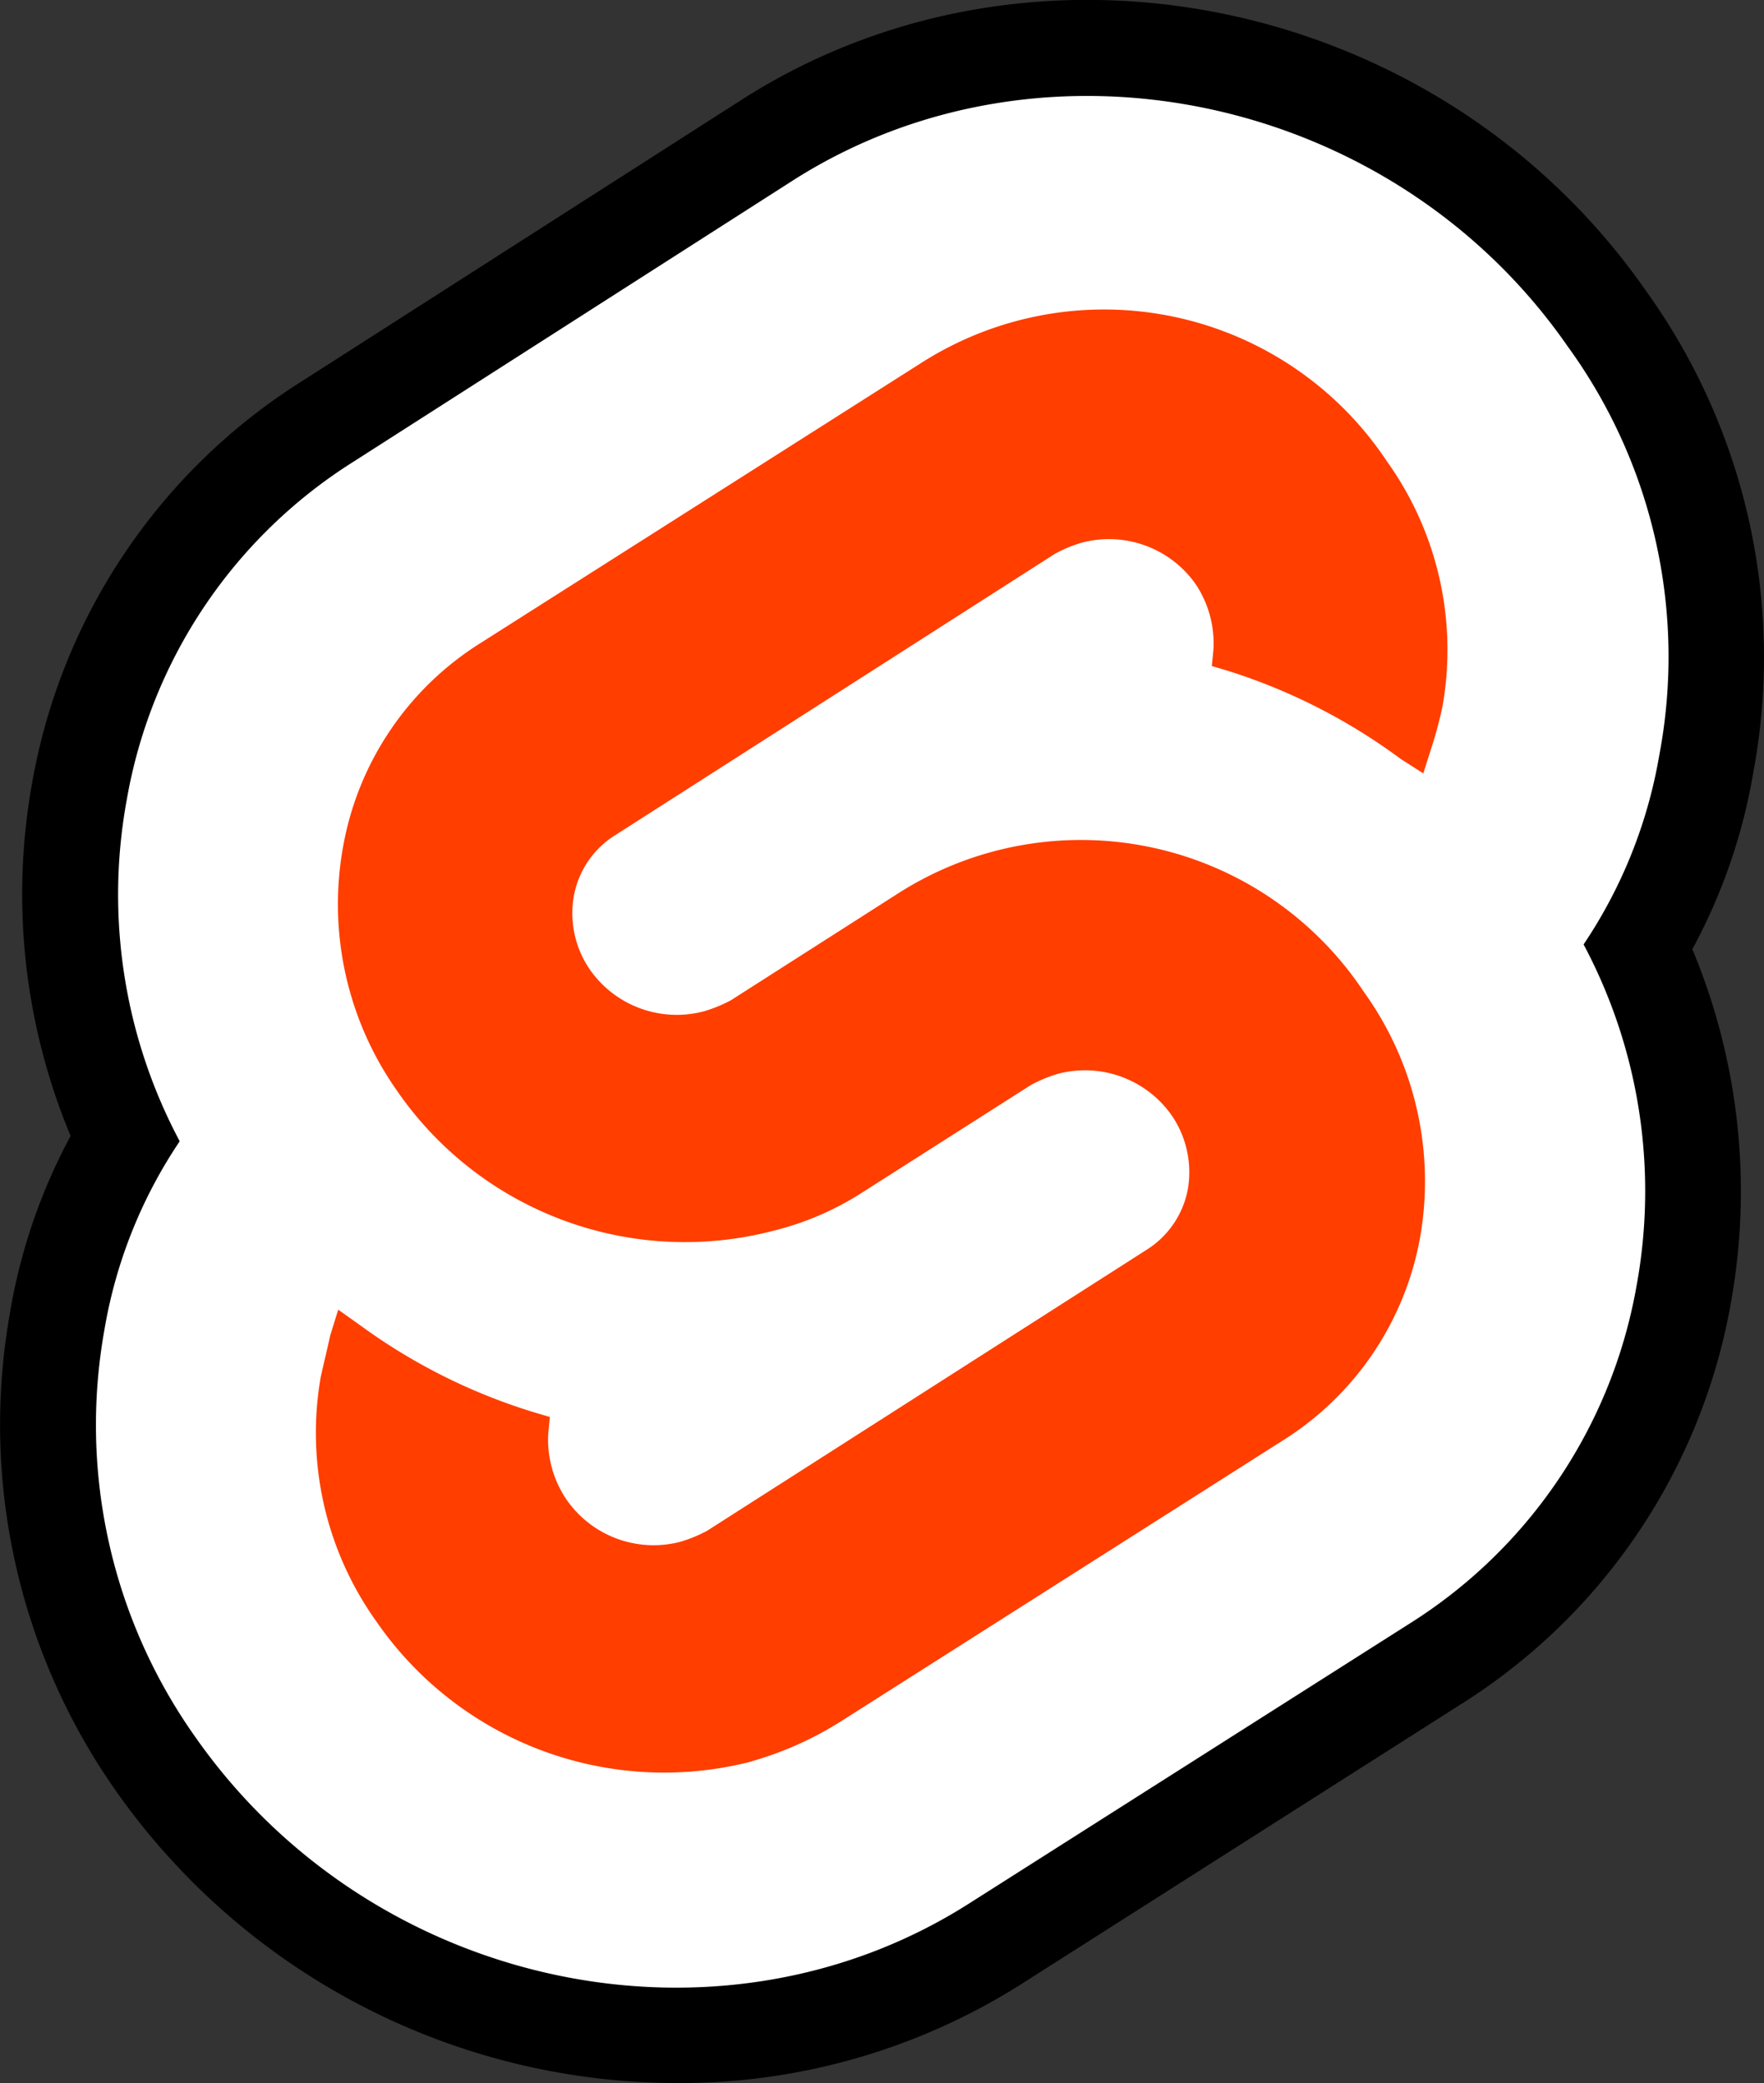 <svg xmlns="http://www.w3.org/2000/svg" width="99.93" height="118.01" viewBox="0 0 99.93 118.01">
  <rect x="0" y="0" width="99.93" height="118.01" fill="#333333" stroke="none"/>
  <g>
    <path d="M38.37,118A38.91,38.91,0,0,1,6.63,101.54,36.07,36.07,0,0,1,.56,74.4,32.31,32.31,0,0,1,4,64.35a35.56,35.56,0,0,1-2.18-20A33.78,33.78,0,0,1,17.19,21.54L42.11,5.59C58.78-5,81.7-.11,93.24,16.47a35.53,35.53,0,0,1,6.09,27.25,32.24,32.24,0,0,1-3.46,10.05,35.57,35.57,0,0,1,2.19,20A33.76,33.76,0,0,1,82.7,96.58L57.77,112.45A36.12,36.12,0,0,1,38.37,118ZM61.65,10.84A25.44,25.44,0,0,0,48,14.76l-25,16a23,23,0,0,0-10.46,15.5A24.46,24.46,0,0,0,15,62.07l1.55,2.87L14.7,67.66a21.87,21.87,0,0,0-3.43,8.59,25.27,25.27,0,0,0,4.24,19c8.33,11.89,24.66,15.47,36.42,8l25-15.88a22.93,22.93,0,0,0,10.45-15.5,24.37,24.37,0,0,0-2.43-15.83l-1.54-2.88,1.81-2.72a22,22,0,0,0,3.43-8.59l0-.11A24.6,24.6,0,0,0,84.4,22.81l-.06-.1A27.75,27.75,0,0,0,61.65,10.84Z"/>
    <path d="M88.8,19.61C78.91,5.36,59.2,1.18,45,10.17l-25,16A28.37,28.37,0,0,0,7.18,45.31a29.72,29.72,0,0,0,3,19.34A27.27,27.27,0,0,0,5.91,75.36a30.56,30.56,0,0,0,5.17,23.06c10,14.26,29.6,18.43,43.77,9.44L79.81,92a28.39,28.39,0,0,0,12.9-19.16,29.71,29.71,0,0,0-3-19.34A27.48,27.48,0,0,0,94,42.77,29.91,29.91,0,0,0,88.8,19.61" style="fill: #fff"/>
    <path d="M42.59,99.78a19.8,19.8,0,0,1-21.25-7.9A18.38,18.38,0,0,1,18.17,78c.18-.81.36-1.54.54-2.36l.45-1.45,1.28.91a33,33,0,0,0,9.8,4.9l.91.27-.09.91a6.05,6.05,0,0,0,1,3.72,6,6,0,0,0,6.44,2.45,8,8,0,0,0,1.55-.63L64.92,70.82a5.17,5.17,0,0,0,2.37-3.45,5.69,5.69,0,0,0-.91-4.18,6,6,0,0,0-6.45-2.36,7.9,7.9,0,0,0-1.54.64l-9.54,6.08a16.66,16.66,0,0,1-5.08,2.18,19.8,19.8,0,0,1-21.25-7.9,18.34,18.34,0,0,1-3.08-13.89,17.15,17.15,0,0,1,7.81-11.53l25-15.89a19.23,19.23,0,0,1,26.33,5.63A18.35,18.35,0,0,1,81.72,40a22.89,22.89,0,0,1-.63,2.36l-.46,1.45L79.36,43A33.15,33.15,0,0,0,69.56,38l-.91-.27.09-.91a6.05,6.05,0,0,0-1-3.72,6,6,0,0,0-6.45-2.36,7.33,7.33,0,0,0-1.54.64L34.87,47.3a5.15,5.15,0,0,0-2.36,3.45,5.63,5.63,0,0,0,.91,4.18,6,6,0,0,0,6.45,2.36,7.88,7.88,0,0,0,1.54-.63l9.53-6.09A19.23,19.23,0,0,1,77.27,56.2a18.36,18.36,0,0,1,3.18,13.89,17.16,17.16,0,0,1-7.81,11.53l-25,15.89a19.42,19.42,0,0,1-5.08,2.27" style="fill: #ff3e00"/>
  </g>
</svg>
